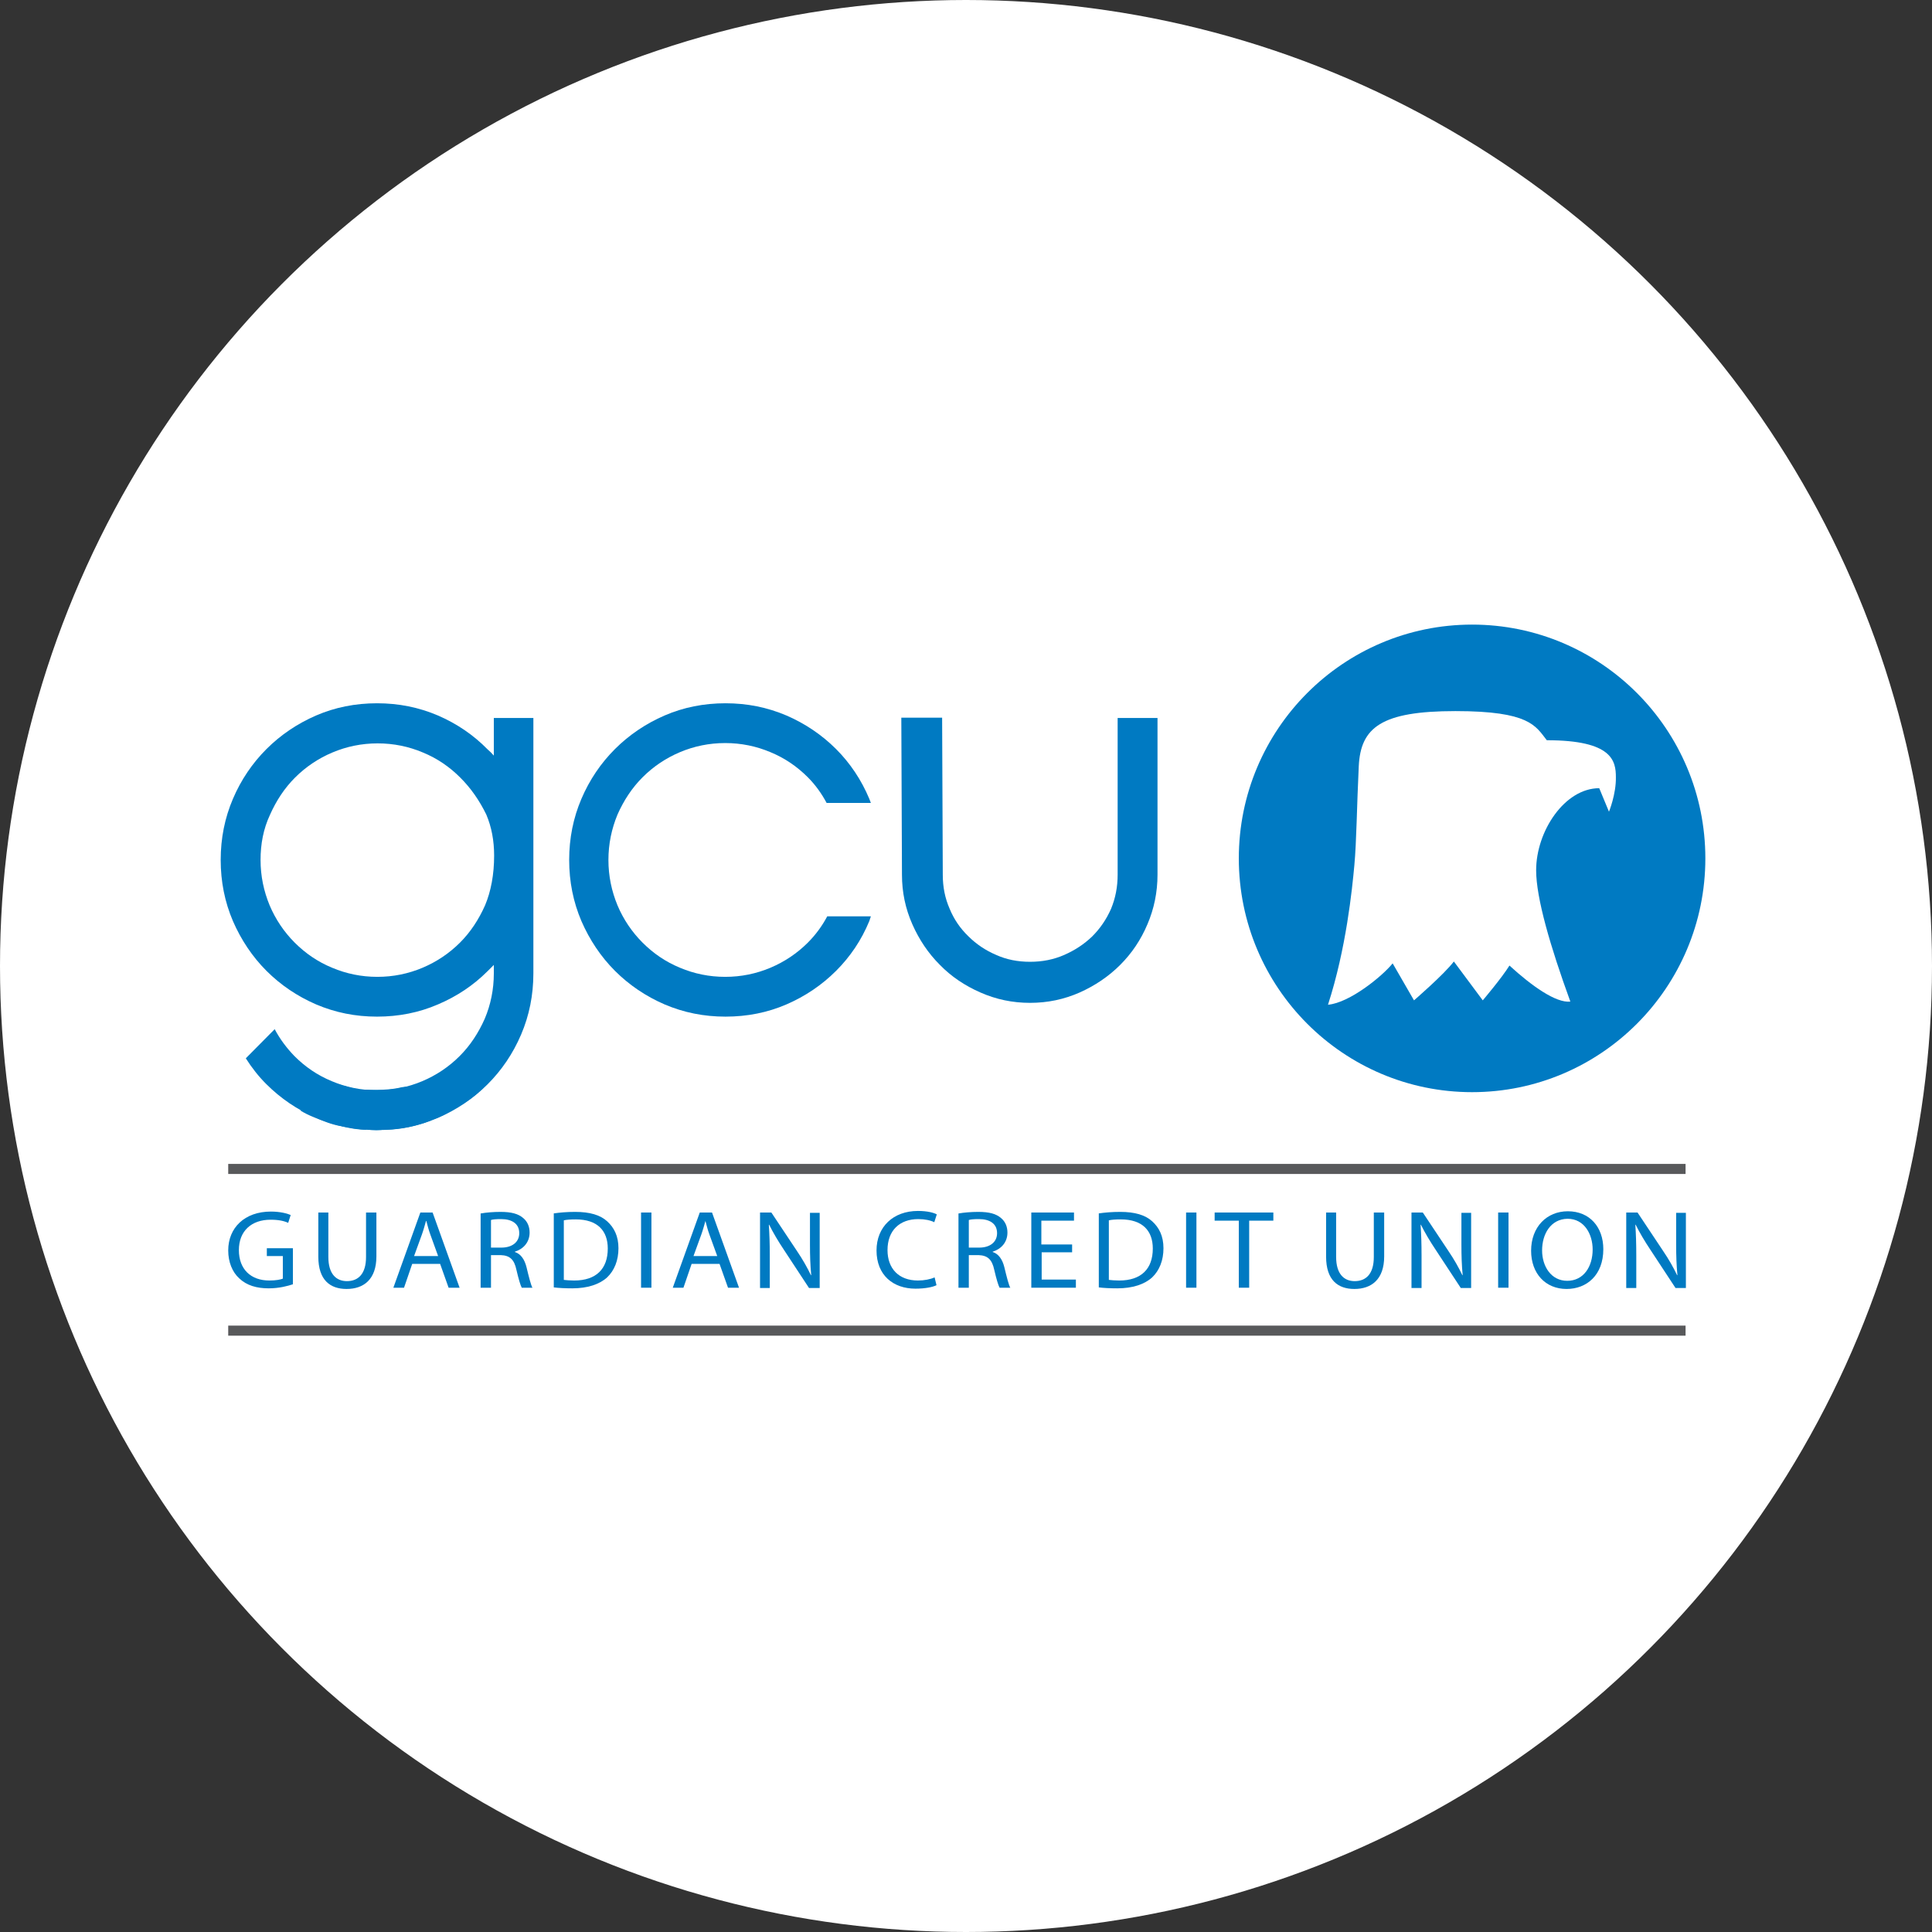 <svg width="96" height="96" viewBox="0 0 96 96" fill="none" xmlns="http://www.w3.org/2000/svg">
<rect x="0" y="0" width="96" height="96" fill="#333333" stroke="none"/>
<circle cx="48" cy="48" r="47" transform="rotate(180 48 48)" fill="white" stroke="white" stroke-width="2"/>
<g clip-path="url(#clip0_1_3161)">
<path d="M20.216 53.989C20.232 54.005 20.326 53.989 20.232 54.036C20.029 54.129 19.826 54.16 19.608 54.191C19.296 54.238 18.968 54.285 18.656 54.269C18.422 54.269 18.204 54.223 17.97 54.238C17.923 54.238 17.876 54.223 17.845 54.16C17.923 54.16 18.001 54.145 18.064 54.145C18.703 54.16 19.358 54.176 19.982 54.02C20.06 54.02 20.138 54.005 20.216 53.989Z" fill="#007AC2"/>
<path d="M19.156 56.091C19.249 56.029 19.358 56.029 19.468 56.013C20.076 55.951 20.669 55.873 21.23 55.624C21.293 55.593 21.34 55.624 21.386 55.639C21.402 55.655 21.402 55.655 21.402 55.671C21.402 55.686 21.386 55.686 21.386 55.686C20.669 55.967 19.936 56.122 19.156 56.138C19.14 56.122 19.14 56.107 19.156 56.091Z" fill="#007AC2"/>
<path d="M14.912 55.172C15.115 55.126 15.24 55.266 15.396 55.344C15.833 55.546 16.285 55.702 16.769 55.811C16.847 55.826 16.925 55.858 16.987 55.92C17.003 55.935 17.003 55.935 17.003 55.951C17.003 55.967 16.987 55.967 16.987 55.967C16.504 55.889 16.051 55.702 15.599 55.515C15.365 55.422 15.131 55.312 14.912 55.172Z" fill="#007AC2"/>
<path d="M16.972 55.967C16.972 55.951 16.972 55.935 16.972 55.92C17.143 55.842 17.284 55.951 17.44 55.967C17.705 55.998 17.986 55.967 18.235 56.091C18.22 56.107 18.204 56.122 18.188 56.138C17.798 56.138 17.377 56.06 16.972 55.967Z" fill="#007AC2"/>
<path d="M22.915 54.908C22.946 54.752 23.102 54.69 23.196 54.627C23.446 54.472 23.664 54.269 23.882 54.067C23.945 54.005 24.007 53.942 24.101 53.958C23.758 54.331 23.352 54.643 22.915 54.908Z" fill="#007AC2"/>
<path d="M17.549 54.083C17.58 54.129 17.658 54.114 17.705 54.16C17.564 54.269 17.424 54.16 17.33 54.129C17.081 54.036 16.8 54.005 16.566 53.864C16.519 53.833 16.441 53.818 16.566 53.787C16.894 53.927 17.221 53.974 17.549 54.083Z" fill="#007AC2"/>
<path d="M21.386 55.671C21.386 55.655 21.386 55.639 21.386 55.624C21.667 55.453 21.979 55.312 22.291 55.188C22.322 55.172 22.354 55.172 22.385 55.203C22.057 55.422 21.73 55.562 21.386 55.671Z" fill="#007AC2"/>
<path d="M18.204 56.122C18.22 56.107 18.235 56.091 18.251 56.076C18.298 56.076 18.329 56.076 18.376 56.076C18.594 56.044 18.812 56.044 19.031 56.076C19.078 56.076 19.109 56.076 19.156 56.076C19.156 56.091 19.156 56.107 19.156 56.122C18.844 56.169 18.532 56.169 18.204 56.122Z" fill="#007AC2"/>
<path d="M19.031 56.091C18.812 56.091 18.594 56.091 18.376 56.091C18.594 56.029 18.812 56.029 19.031 56.091Z" fill="#007AC2"/>
<path d="M22.993 54.565C23.04 54.596 23.056 54.627 23.04 54.659H23.009C22.993 54.627 22.993 54.596 22.993 54.565Z" fill="#007AC2"/>
<path d="M14.554 63.815C14.32 63.893 13.883 64.017 13.352 64.017C12.76 64.017 12.26 63.877 11.886 63.519C11.543 63.208 11.34 62.709 11.34 62.133C11.34 61.012 12.151 60.202 13.462 60.202C13.914 60.202 14.273 60.296 14.444 60.373L14.32 60.763C14.117 60.669 13.852 60.607 13.446 60.607C12.494 60.607 11.87 61.168 11.87 62.117C11.87 63.067 12.463 63.628 13.384 63.628C13.711 63.628 13.945 63.581 14.054 63.535V62.413H13.259V62.024H14.554V63.815Z" fill="#007AC2"/>
<path d="M16.316 60.249V62.46C16.316 63.301 16.706 63.659 17.237 63.659C17.814 63.659 18.188 63.285 18.188 62.46V60.249H18.703V62.429C18.703 63.581 18.064 64.048 17.221 64.048C16.41 64.048 15.817 63.612 15.817 62.444V60.249H16.316Z" fill="#007AC2"/>
<path d="M20.482 62.803L20.076 63.986H19.546L20.887 60.249H21.496L22.837 63.986H22.291L21.87 62.803H20.482ZM21.776 62.429L21.387 61.354C21.293 61.105 21.246 60.887 21.184 60.669H21.168C21.106 60.887 21.043 61.121 20.965 61.339L20.575 62.413H21.776V62.429Z" fill="#007AC2"/>
<path d="M23.898 60.295C24.148 60.249 24.522 60.218 24.865 60.218C25.411 60.218 25.754 60.311 26.004 60.529C26.207 60.7 26.316 60.949 26.316 61.245C26.316 61.743 25.988 62.071 25.583 62.195V62.211C25.879 62.304 26.066 62.584 26.16 62.958C26.285 63.472 26.378 63.846 26.456 63.986H25.926C25.864 63.877 25.77 63.565 25.661 63.098C25.552 62.584 25.333 62.382 24.881 62.366H24.397V63.986H23.882V60.295H23.898ZM24.397 61.993H24.912C25.458 61.993 25.801 61.712 25.801 61.276C25.801 60.794 25.427 60.576 24.896 60.576C24.647 60.576 24.475 60.591 24.397 60.622V61.993Z" fill="#007AC2"/>
<path d="M27.502 60.295C27.814 60.249 28.172 60.218 28.578 60.218C29.311 60.218 29.826 60.373 30.169 60.685C30.512 60.996 30.731 61.416 30.731 62.024C30.731 62.631 30.528 63.129 30.169 63.472C29.795 63.815 29.202 64.017 28.438 64.017C28.079 64.017 27.767 64.001 27.517 63.97V60.295H27.502ZM28.016 63.597C28.141 63.612 28.328 63.628 28.531 63.628C29.623 63.628 30.2 63.052 30.2 62.039C30.2 61.152 29.686 60.591 28.609 60.591C28.344 60.591 28.141 60.607 28.016 60.638V63.597Z" fill="#007AC2"/>
<path d="M32.369 60.249V63.986H31.854V60.249H32.369Z" fill="#007AC2"/>
<path d="M34.366 62.803L33.96 63.986H33.43L34.771 60.249H35.38L36.721 63.986H36.175L35.754 62.803H34.366ZM35.645 62.429L35.255 61.354C35.161 61.105 35.114 60.887 35.052 60.669C34.99 60.887 34.927 61.121 34.849 61.339L34.459 62.413H35.645V62.429Z" fill="#007AC2"/>
<path d="M37.766 63.986V60.249H38.328L39.592 62.148C39.888 62.584 40.106 62.974 40.294 63.363H40.309C40.262 62.865 40.247 62.413 40.247 61.822V60.264H40.73V64.001H40.2L38.952 62.102C38.671 61.681 38.422 61.261 38.219 60.856H38.203C38.234 61.323 38.25 61.775 38.25 62.398V64.001H37.766V63.986Z" fill="#007AC2"/>
<path d="M46.534 63.861C46.346 63.955 45.972 64.033 45.488 64.033C44.381 64.033 43.554 63.363 43.554 62.133C43.554 60.965 44.381 60.171 45.613 60.171C46.097 60.171 46.409 60.264 46.549 60.342L46.424 60.731C46.237 60.638 45.956 60.576 45.629 60.576C44.708 60.576 44.1 61.136 44.1 62.117C44.1 63.036 44.662 63.628 45.613 63.628C45.925 63.628 46.237 63.566 46.44 63.472L46.534 63.861Z" fill="#007AC2"/>
<path d="M47.641 60.295C47.891 60.249 48.265 60.218 48.608 60.218C49.154 60.218 49.498 60.311 49.747 60.529C49.95 60.7 50.059 60.949 50.059 61.245C50.059 61.743 49.732 62.071 49.326 62.195V62.211C49.622 62.304 49.81 62.584 49.903 62.958C50.028 63.472 50.122 63.846 50.2 63.986H49.669C49.607 63.877 49.513 63.565 49.404 63.098C49.295 62.584 49.076 62.382 48.624 62.366H48.14V63.986H47.626V60.295H47.641ZM48.14 61.993H48.655C49.201 61.993 49.544 61.712 49.544 61.276C49.544 60.794 49.17 60.576 48.64 60.576C48.39 60.576 48.218 60.591 48.14 60.622V61.993Z" fill="#007AC2"/>
<path d="M53.288 62.226H51.76V63.581H53.46V63.986H51.245V60.249H53.366V60.654H51.744V61.837H53.273V62.226H53.288Z" fill="#007AC2"/>
<path d="M54.583 60.295C54.895 60.249 55.254 60.218 55.66 60.218C56.393 60.218 56.908 60.373 57.251 60.685C57.594 60.996 57.812 61.416 57.812 62.024C57.812 62.631 57.61 63.129 57.251 63.472C56.876 63.815 56.284 64.017 55.519 64.017C55.16 64.017 54.848 64.001 54.599 63.97V60.295H54.583ZM55.098 63.597C55.223 63.612 55.41 63.628 55.613 63.628C56.705 63.628 57.282 63.052 57.282 62.039C57.282 61.152 56.767 60.591 55.691 60.591C55.426 60.591 55.223 60.607 55.098 60.638V63.597Z" fill="#007AC2"/>
<path d="M59.45 60.249V63.986H58.936V60.249H59.45Z" fill="#007AC2"/>
<path d="M61.556 60.654H60.355V60.249H63.272V60.654H62.071V63.986H61.556V60.654Z" fill="#007AC2"/>
<path d="M66.392 60.249V62.46C66.392 63.301 66.782 63.659 67.313 63.659C67.89 63.659 68.264 63.285 68.264 62.46V60.249H68.779V62.429C68.779 63.581 68.14 64.048 67.297 64.048C66.486 64.048 65.893 63.612 65.893 62.444V60.249H66.392Z" fill="#007AC2"/>
<path d="M70.136 63.986V60.249H70.698L71.962 62.148C72.258 62.584 72.476 62.974 72.664 63.363H72.679C72.632 62.865 72.617 62.413 72.617 61.822V60.264H73.1V64.001H72.586L71.338 62.102C71.057 61.681 70.807 61.261 70.604 60.856H70.589C70.62 61.323 70.636 61.775 70.636 62.398V64.001H70.136V63.986Z" fill="#007AC2"/>
<path d="M74.957 60.249V63.986H74.442V60.249H74.957Z" fill="#007AC2"/>
<path d="M79.668 62.071C79.668 63.363 78.841 64.048 77.843 64.048C76.798 64.048 76.08 63.285 76.08 62.148C76.08 60.965 76.86 60.187 77.905 60.187C78.982 60.187 79.668 60.965 79.668 62.071ZM76.626 62.133C76.626 62.927 77.078 63.643 77.874 63.643C78.685 63.643 79.138 62.943 79.138 62.086C79.138 61.339 78.732 60.56 77.89 60.56C77.047 60.576 76.626 61.323 76.626 62.133Z" fill="#007AC2"/>
<path d="M80.807 63.986V60.249H81.368L82.632 62.148C82.928 62.584 83.147 62.974 83.334 63.363H83.35C83.303 62.865 83.287 62.413 83.287 61.822V60.264H83.771V64.001H83.256L82.008 62.102C81.727 61.681 81.478 61.261 81.275 60.856H81.259C81.29 61.323 81.306 61.775 81.306 62.398V64.001H80.807V63.986Z" fill="#007AC2"/>
<path d="M11.34 58.084H83.755" stroke="#58595B" stroke-width="0.5" stroke-miterlimit="10"/>
<path d="M11.34 66.119H83.755" stroke="#58595B" stroke-width="0.5" stroke-miterlimit="10"/>
<path d="M73.147 31.036C66.751 31.036 61.556 36.237 61.556 42.653C61.556 49.068 66.751 54.269 73.147 54.269C79.543 54.269 84.738 49.068 84.738 42.653C84.738 36.237 79.543 31.036 73.147 31.036ZM79.949 40.333L79.465 39.165C77.749 39.165 76.33 41.298 76.33 43.245C76.33 44.615 77.032 47.028 78.03 49.769C77.312 49.847 76.111 48.99 75.004 47.978C74.629 48.586 73.678 49.707 73.678 49.707L72.242 47.776C71.743 48.43 70.261 49.707 70.261 49.707L69.2 47.869C68.686 48.508 67.063 49.831 65.987 49.925C66.892 47.137 67.188 44.179 67.297 42.995C67.406 41.828 67.422 40.006 67.516 38.075C67.609 36.144 68.639 35.334 72.32 35.334C76.002 35.334 76.298 36.066 76.86 36.782C80.12 36.782 80.292 37.81 80.292 38.62C80.308 39.461 79.949 40.333 79.949 40.333Z" fill="#007AC2"/>
<path d="M24.522 35.677H26.503V42.419V48.367C26.503 49.442 26.3 50.454 25.895 51.404C25.489 52.354 24.928 53.179 24.226 53.88C23.524 54.581 22.697 55.141 21.761 55.546C20.825 55.951 19.811 56.153 18.734 56.153C17.658 56.153 16.66 55.951 15.708 55.546C14.772 55.141 13.945 54.581 13.228 53.864C12.853 53.491 12.51 53.055 12.214 52.587L13.649 51.139C13.914 51.638 14.242 52.074 14.632 52.478C15.162 53.008 15.77 53.428 16.488 53.724C17.19 54.02 17.939 54.176 18.734 54.176C19.53 54.176 20.279 54.02 20.981 53.724C21.683 53.428 22.307 53.008 22.837 52.478C23.368 51.949 23.773 51.326 24.085 50.625C24.382 49.925 24.538 49.162 24.538 48.367V47.947C24.444 48.041 24.335 48.15 24.226 48.258C23.524 48.959 22.712 49.504 21.761 49.909C20.825 50.314 19.811 50.516 18.734 50.516C17.658 50.516 16.66 50.314 15.708 49.909C14.772 49.504 13.945 48.944 13.243 48.243C12.541 47.542 11.98 46.701 11.574 45.767C11.168 44.817 10.966 43.805 10.966 42.731C10.966 41.656 11.168 40.644 11.574 39.694C11.98 38.744 12.541 37.919 13.243 37.218C13.945 36.518 14.772 35.957 15.708 35.552C16.644 35.147 17.658 34.945 18.734 34.945C19.811 34.945 20.809 35.147 21.761 35.552C22.697 35.957 23.524 36.518 24.226 37.234C24.335 37.327 24.444 37.436 24.538 37.545V35.677H24.522ZM12.947 42.731C12.947 43.525 13.103 44.272 13.399 44.989C13.696 45.689 14.117 46.312 14.647 46.842C15.178 47.371 15.786 47.791 16.504 48.087C17.206 48.383 17.954 48.539 18.75 48.539C19.546 48.539 20.294 48.383 20.996 48.087C21.698 47.791 22.322 47.371 22.853 46.842C23.383 46.312 23.789 45.689 24.101 44.989C24.397 44.288 24.553 43.447 24.553 42.513C24.553 41.781 24.428 41.096 24.163 40.473C23.82 39.772 23.399 39.165 22.868 38.635C22.338 38.106 21.73 37.685 21.012 37.39C20.31 37.094 19.561 36.938 18.766 36.938C17.97 36.938 17.221 37.094 16.519 37.39C15.817 37.685 15.193 38.106 14.663 38.635C14.132 39.165 13.727 39.788 13.415 40.488C13.087 41.189 12.947 41.937 12.947 42.731Z" fill="#007AC2"/>
<path d="M30.232 42.731C30.232 43.525 30.388 44.272 30.684 44.989C30.98 45.689 31.402 46.312 31.932 46.842C32.462 47.371 33.071 47.791 33.788 48.087C34.49 48.383 35.239 48.539 36.035 48.539C36.83 48.539 37.579 48.383 38.281 48.087C38.983 47.791 39.607 47.371 40.138 46.842C40.512 46.468 40.84 46.032 41.105 45.533H43.273L43.195 45.767C42.805 46.717 42.244 47.542 41.542 48.243C40.84 48.944 40.013 49.504 39.077 49.909C38.141 50.314 37.127 50.516 36.05 50.516C34.974 50.516 33.976 50.314 33.024 49.909C32.088 49.504 31.261 48.944 30.559 48.243C29.857 47.542 29.296 46.701 28.89 45.767C28.484 44.817 28.282 43.805 28.282 42.731C28.282 41.656 28.484 40.644 28.89 39.694C29.296 38.744 29.857 37.919 30.559 37.218C31.261 36.518 32.088 35.957 33.024 35.552C33.96 35.147 34.974 34.945 36.05 34.945C37.127 34.945 38.125 35.147 39.077 35.552C40.013 35.957 40.84 36.518 41.542 37.218C42.244 37.919 42.805 38.76 43.195 39.694L43.273 39.897H41.074C40.824 39.429 40.512 38.993 40.138 38.62C39.607 38.09 38.999 37.67 38.281 37.374C37.579 37.078 36.83 36.922 36.035 36.922C35.239 36.922 34.49 37.078 33.788 37.374C33.086 37.67 32.462 38.09 31.932 38.62C31.402 39.149 30.996 39.772 30.684 40.473C30.388 41.189 30.232 41.937 30.232 42.731Z" fill="#007AC2"/>
<path d="M55.535 43.462V35.677H57.516V43.462C57.516 44.334 57.344 45.16 57.017 45.923C56.689 46.701 56.237 47.371 55.66 47.947C55.082 48.523 54.412 48.975 53.647 49.317C52.867 49.66 52.056 49.831 51.182 49.831C50.309 49.831 49.498 49.66 48.718 49.317C47.938 48.975 47.267 48.523 46.705 47.947C46.128 47.371 45.676 46.701 45.332 45.923C44.989 45.144 44.818 44.334 44.818 43.462V43.431L44.786 35.661H46.814L46.846 43.431V43.462C46.846 44.07 46.955 44.63 47.189 45.16C47.407 45.689 47.719 46.141 48.125 46.53C48.515 46.919 48.983 47.231 49.498 47.449C50.012 47.682 50.574 47.791 51.182 47.791C51.791 47.791 52.352 47.682 52.883 47.449C53.413 47.215 53.866 46.919 54.271 46.53C54.661 46.141 54.973 45.689 55.207 45.16C55.426 44.63 55.535 44.07 55.535 43.462Z" fill="#007AC2"/>
</g>
<defs>
<clipPath id="clip0_1_3161">
<rect width="78" height="41" fill="white" transform="translate(9 28)"/>
</clipPath>
</defs>
</svg>

